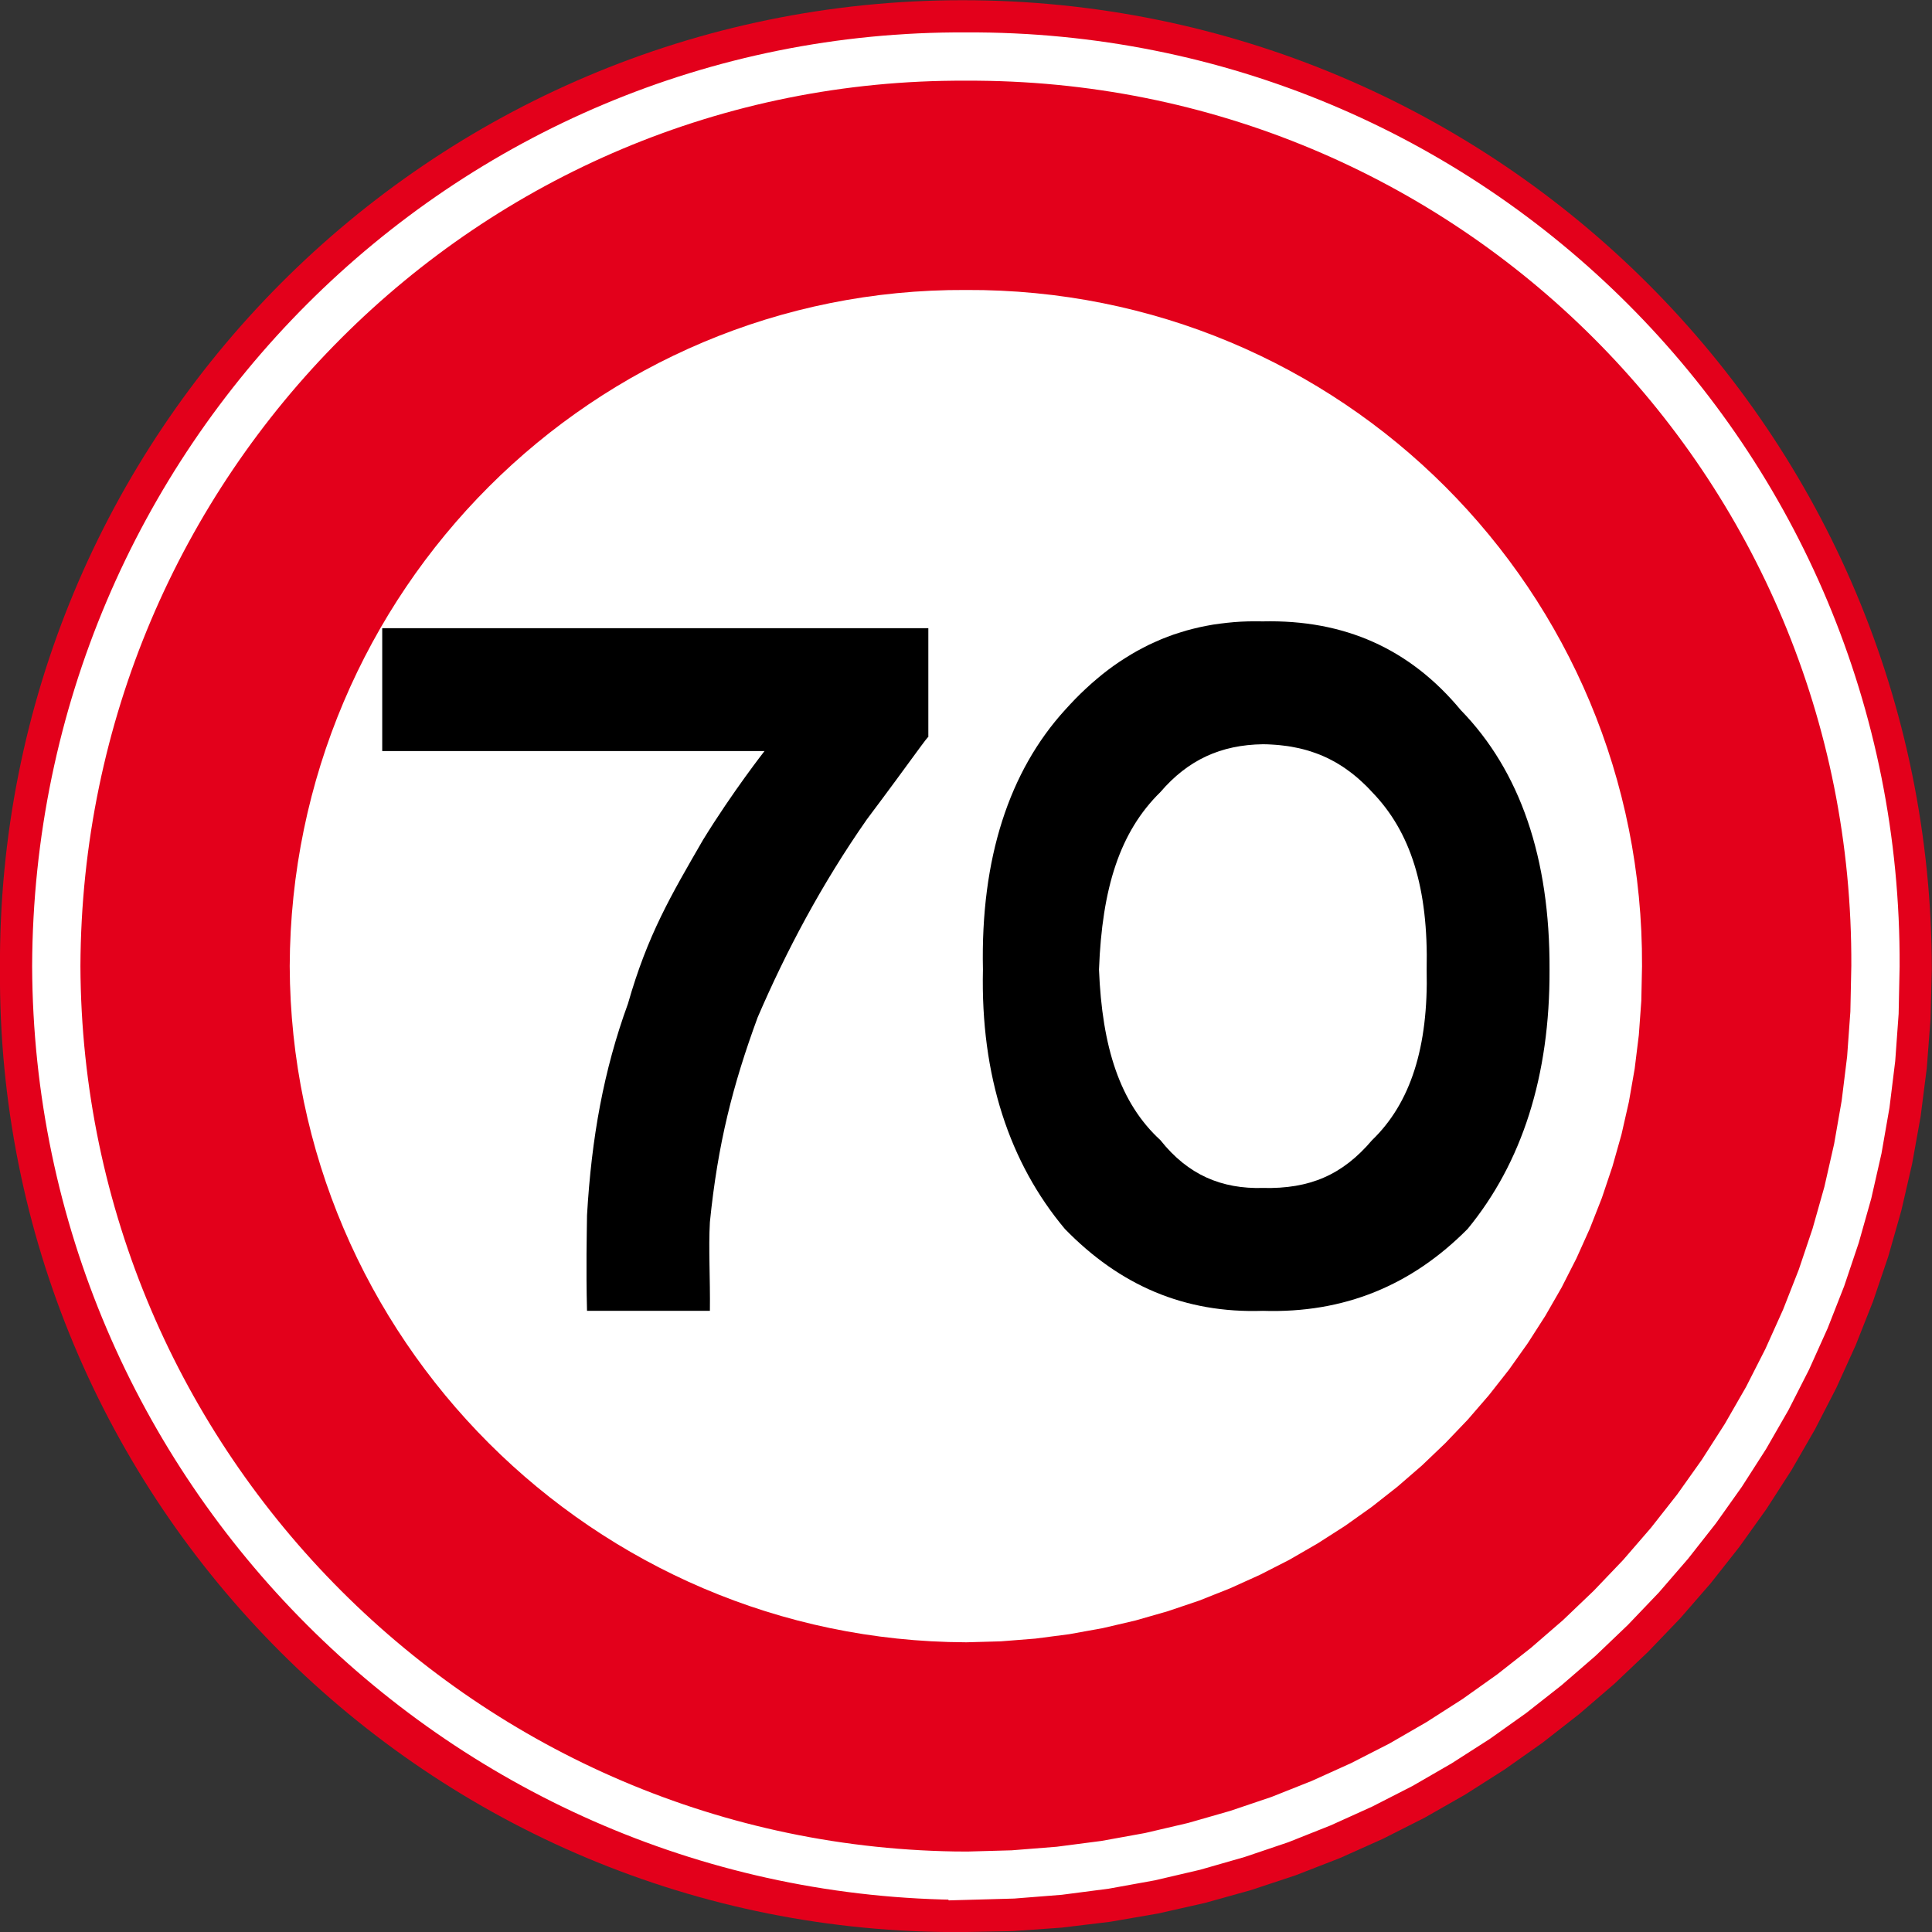 <?xml version="1.0" encoding="UTF-8" standalone="no"?>
<!-- Created with Inkscape (http://www.inkscape.org/) -->
<svg xmlns:dc="http://purl.org/dc/elements/1.1/" xmlns:cc="http://creativecommons.org/ns#" xmlns:rdf="http://www.w3.org/1999/02/22-rdf-syntax-ns#" xmlns:svg="http://www.w3.org/2000/svg" xmlns="http://www.w3.org/2000/svg" xmlns:sodipodi="http://sodipodi.sourceforge.net/DTD/sodipodi-0.dtd" xmlns:inkscape="http://www.inkscape.org/namespaces/inkscape" width="300" height="300" id="svg2" version="1.1" inkscape:version="0.91 r13725" sodipodi:docname="Verkeersbord_A1-70.svg">
  <rect width="100%" height="100%" fill="#333333" stroke="none"/>
  <defs id="defs4"/>
  <sodipodi:namedview id="base" pagecolor="#ffffff" bordercolor="#666666" borderopacity="1.0" inkscape:pageopacity="0.0" inkscape:pageshadow="2" inkscape:zoom="7.191651" inkscape:cx="-0.66048152" inkscape:cy="30.000071" inkscape:document-units="px" inkscape:current-layer="layer1" showgrid="false" showborder="false" inkscape:showpageshadow="false" fit-margin-top="0" fit-margin-left="0" fit-margin-right="0" fit-margin-bottom="0" inkscape:window-width="1600" inkscape:window-height="837" inkscape:window-x="-8" inkscape:window-y="-8" inkscape:window-maximized="1"/>
  <g inkscape:label="Laag 1" inkscape:groupmode="layer" id="layer1" transform="translate(-410,-100.026)">
    <g id="g5227" style="font-style:normal;font-variant:normal;font-weight:normal;font-stretch:normal;letter-spacing:normal;word-spacing:normal;text-anchor:start;fill:none;stroke:#000000;stroke-width:1.15;stroke-linecap:butt;stroke-linejoin:miter;stroke-miterlimit:10.433;stroke-dasharray:none;stroke-dashoffset:0;stroke-opacity:1" xml:space="preserve" transform="matrix(1.06,0,0,-1.06,246.488,672.193)"><path id="path5229" style="fill:#e3001b;fill-opacity:1;fill-rule:nonzero;stroke:none" d="m 295.25,256.75 7.32,0.14 7.21,0.51 7.12,0.86 7,1.21 6.87,1.55 6.74,1.88 6.6,2.19 6.45,2.51 6.29,2.82 6.13,3.1 5.94,3.39 5.76,3.67 5.57,3.93 5.36,4.19 5.15,4.43 4.93,4.68 4.7,4.9 4.46,5.13 4.21,5.34 3.96,5.54 3.69,5.73 3.41,5.92 3.14,6.1 2.84,6.26 2.54,6.42 2.23,6.57 1.91,6.71 1.58,6.84 1.25,6.96 0.9,7.07 0.55,7.18 0.19,7.27 c -0.02,78.52 -63.48,141.98 -142,142 -78.03,-0.02 -141.48,-63.48 -141,-142 -0.48,-78.03 62.97,-141.48 141,-141 z" inkscape:connector-curvature="0"/><path id="path5231" style="fill:#ffffff;fill-rule:nonzero;stroke:#ffffff;stroke-width:0" d="m 295.748,299.198 5.124,0.143 5.048,0.4 4.981,0.648 4.895,0.886 4.81,1.124 4.714,1.352 4.619,1.562 4.505,1.791 4.4,1.991 4.286,2.191 4.152,2.4 4.029,2.581 3.886,2.762 3.743,2.943 3.6,3.114 3.438,3.286 3.286,3.438 3.105,3.591 2.943,3.743 2.752,3.876 2.571,4.01 2.381,4.143 2.171,4.267 1.971,4.381 1.762,4.486 1.543,4.591 1.324,4.686 1.086,4.781 0.848,4.857 0.61,4.943 0.362,5.01 0.105,5.076 c 0.267,54.954 -44.096,99.317 -99.05,99.05 -54.487,0.267 -98.85,-44.096 -99.05,-99.05 0.2,-54.487 44.563,-98.85 99.05,-99.05 z" inkscape:connector-curvature="0"/><path inkscape:connector-curvature="0" d="m 295.748,265.002 6.893,0.192 6.79,0.538 6.701,0.871 6.585,1.192 6.47,1.512 6.342,1.819 6.214,2.101 6.06,2.409 5.919,2.678 5.765,2.947 5.586,3.229 5.42,3.472 5.227,3.716 5.035,3.959 4.843,4.19 4.625,4.42 4.42,4.625 4.177,4.83 3.959,5.035 3.703,5.215 3.459,5.394 3.203,5.573 2.921,5.74 2.652,5.894 2.37,6.035 2.076,6.175 1.781,6.304 1.461,6.432 1.14,6.534 0.82,6.649 0.487,6.739 0.141,6.829 c 0.359,73.926 -59.32,133.605 -133.246,133.246 -73.298,0.359 -132.977,-59.32 -133.246,-133.246 0.269,-73.298 59.948,-132.977 133.246,-133.246 z" style="fill:none;stroke:#ffffff;stroke-width:7.075;stroke-miterlimit:10.433;stroke-dasharray:none" id="path5243"/><g transform="translate(-1.002,0.005)" id="g5355" style="font-style:normal;font-variant:normal;font-weight:normal;font-stretch:normal;letter-spacing:normal;word-spacing:normal;text-anchor:start;fill:none;stroke:#000000;stroke-width:1.15;stroke-linecap:butt;stroke-linejoin:miter;stroke-miterlimit:10.433;stroke-dasharray:none;stroke-dashoffset:0;stroke-opacity:1"><path inkscape:connector-curvature="0" d="m 211.25,447.75 80,0 0,-16 c 0.25,0.7 -2.35,-3.14 -9,-12 -6.64,-9.5 -11.85,-19.36 -16,-29 -3.66,-9.95 -5.85,-18.58 -7,-30 -0.22,-3.93 0.06,-8.17 0,-13 l -18,0 c -0.16,6.47 -0.03,11.13 0,14 0.66,11.37 2.44,21.24 6,31 2.88,10.1 6.3,15.86 11,24 4.34,7.06 9,13 9,13 l -56,0 0,18 z" style="fill:#000000;fill-rule:nonzero;stroke-width:0" id="path5141"/><path inkscape:connector-curvature="0" d="m 311.25,435.75 0.76,0.83 0.77,0.81 0.77,0.77 0.79,0.75 0.79,0.72 0.8,0.69 0.81,0.67 0.82,0.64 0.83,0.61 0.84,0.58 0.85,0.55 0.86,0.53 0.86,0.5 0.88,0.47 0.88,0.45 0.9,0.41 0.91,0.4 0.91,0.36 0.93,0.34 0.94,0.3 0.95,0.29 0.95,0.25 0.97,0.23 0.98,0.2 0.99,0.18 1.01,0.14 1.01,0.12 1.02,0.1 1.04,0.07 1.05,0.04 1.06,0.01 1.07,-0.01 c 11.93,0.27 21.52,-3.98 29,-13 8.69,-8.92 13.07,-21.66 13,-38 0.07,-15.58 -4.04,-28.32 -12,-38 -8.2,-8.27 -18.07,-12.38 -30,-12 -11.49,-0.38 -20.95,3.73 -29,12 -8.11,9.68 -12.36,22.42 -12,38 -0.36,16.34 3.89,29.08 12,38 z" style="fill:#000000;fill-rule:nonzero;stroke-width:0" id="path5143"/><path inkscape:connector-curvature="0" d="m 356.25,423.75 -0.41,0.44 -0.41,0.42 -0.42,0.4 -0.42,0.39 -0.42,0.38 -0.43,0.36 -0.44,0.35 -0.44,0.33 -0.44,0.32 -0.45,0.31 -0.46,0.29 -0.46,0.28 -0.47,0.26 -0.47,0.25 -0.48,0.24 -0.49,0.22 -0.49,0.21 -0.5,0.19 -0.51,0.18 -0.52,0.17 -0.52,0.16 -0.53,0.14 -0.54,0.13 -0.55,0.11 -0.56,0.11 -0.57,0.09 -0.57,0.07 -0.59,0.07 -0.59,0.05 -0.61,0.04 -0.61,0.03 -0.63,0.01 c -6.15,-0.09 -10.95,-2.28 -15,-7 -5.95,-5.83 -8.55,-14.05 -9,-26 0.45,-11.34 3.05,-19.55 9,-25 4.05,-5.11 8.98,-7.16 15,-7 6.86,-0.16 11.66,1.89 16,7 5.66,5.45 8.26,13.66 8,25 0.26,11.95 -2.34,20.17 -8,26 z" style="fill:#ffffff;fill-rule:nonzero;stroke:#ffffff;stroke-width:0" id="path5145"/></g></g>  </g>
</svg>